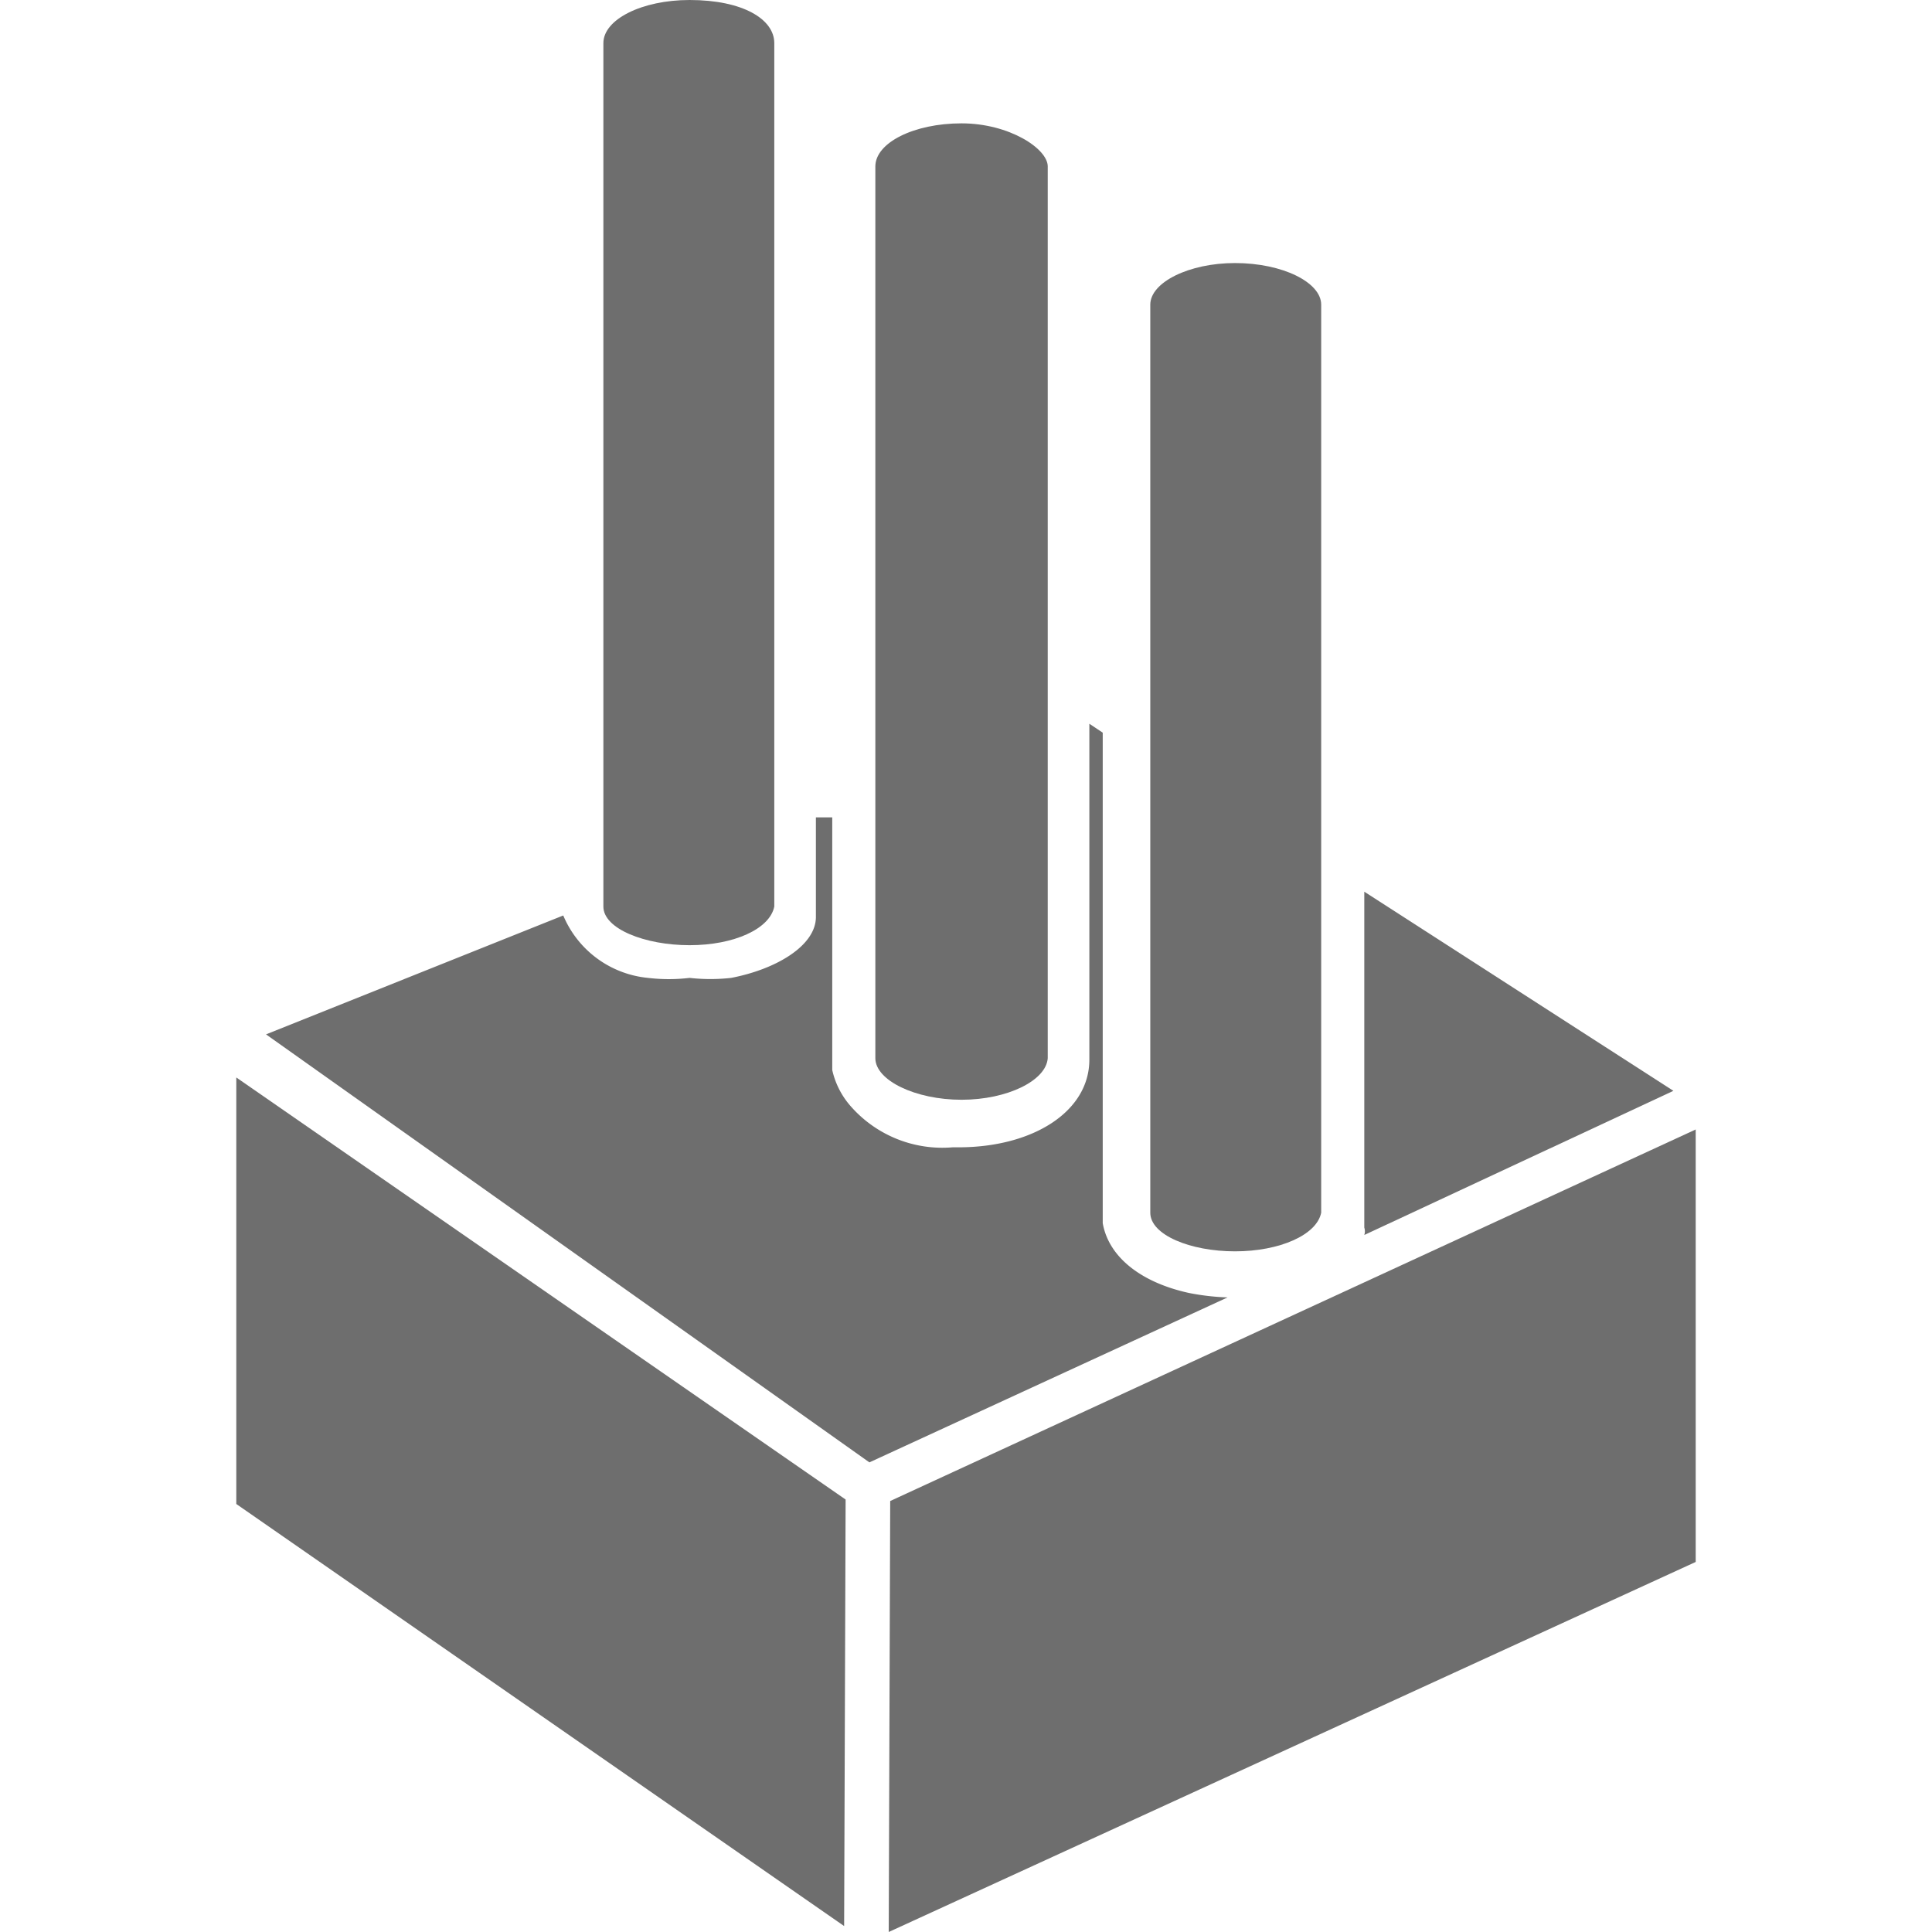<svg xmlns="http://www.w3.org/2000/svg" width="13" height="13" viewBox="0 0 13 13"><defs><style>.a{fill:#6e6e6e;}</style></defs><polygon class="a" points="5.99 10.1 5.98 13 11.41 10.51 11.41 7.6 5.99 10.1"/><polygon class="a" points="1.59 7.25 1.59 10.12 5.68 12.96 5.69 10.09 1.59 7.25"/><path class="a" d="M11.26,7.34,9.18,6V8.26a.08.08,0,0,1,0,.05Z"/><path class="a" d="M5.85,9.84,8.26,8.73A1.6,1.6,0,0,1,8,8.7c-.32-.07-.54-.24-.58-.47V4.93l-.09-.06V7.13c0,.35-.38.59-.88.59H6.41a.82.82,0,0,1-.68-.27A.55.55,0,0,1,5.6,7.2V5.5l-.11,0v.67c0,.19-.26.35-.57.41a1.26,1.26,0,0,1-.28,0,1.18,1.18,0,0,1-.28,0,.69.69,0,0,1-.57-.42l-2,.8Z"/><path class="a" d="M4.64,0c-.32,0-.58.13-.58.29V6.1c0,.15.28.26.58.26s.54-.11.57-.26V.29C5.21.13,5,0,4.64,0Z"/><path class="a" d="M6.47.83c-.32,0-.58.13-.58.29v6h0c0,.15.27.28.58.28s.57-.13.58-.28h0v-6C7.05,1,6.79.83,6.47.83Z"/><path class="a" d="M8.31,1.77c-.31,0-.57.13-.57.28V8.16h0c0,.15.27.26.57.26s.55-.11.58-.26h0V2.05C8.89,1.9,8.63,1.77,8.31,1.77Z"/></svg>